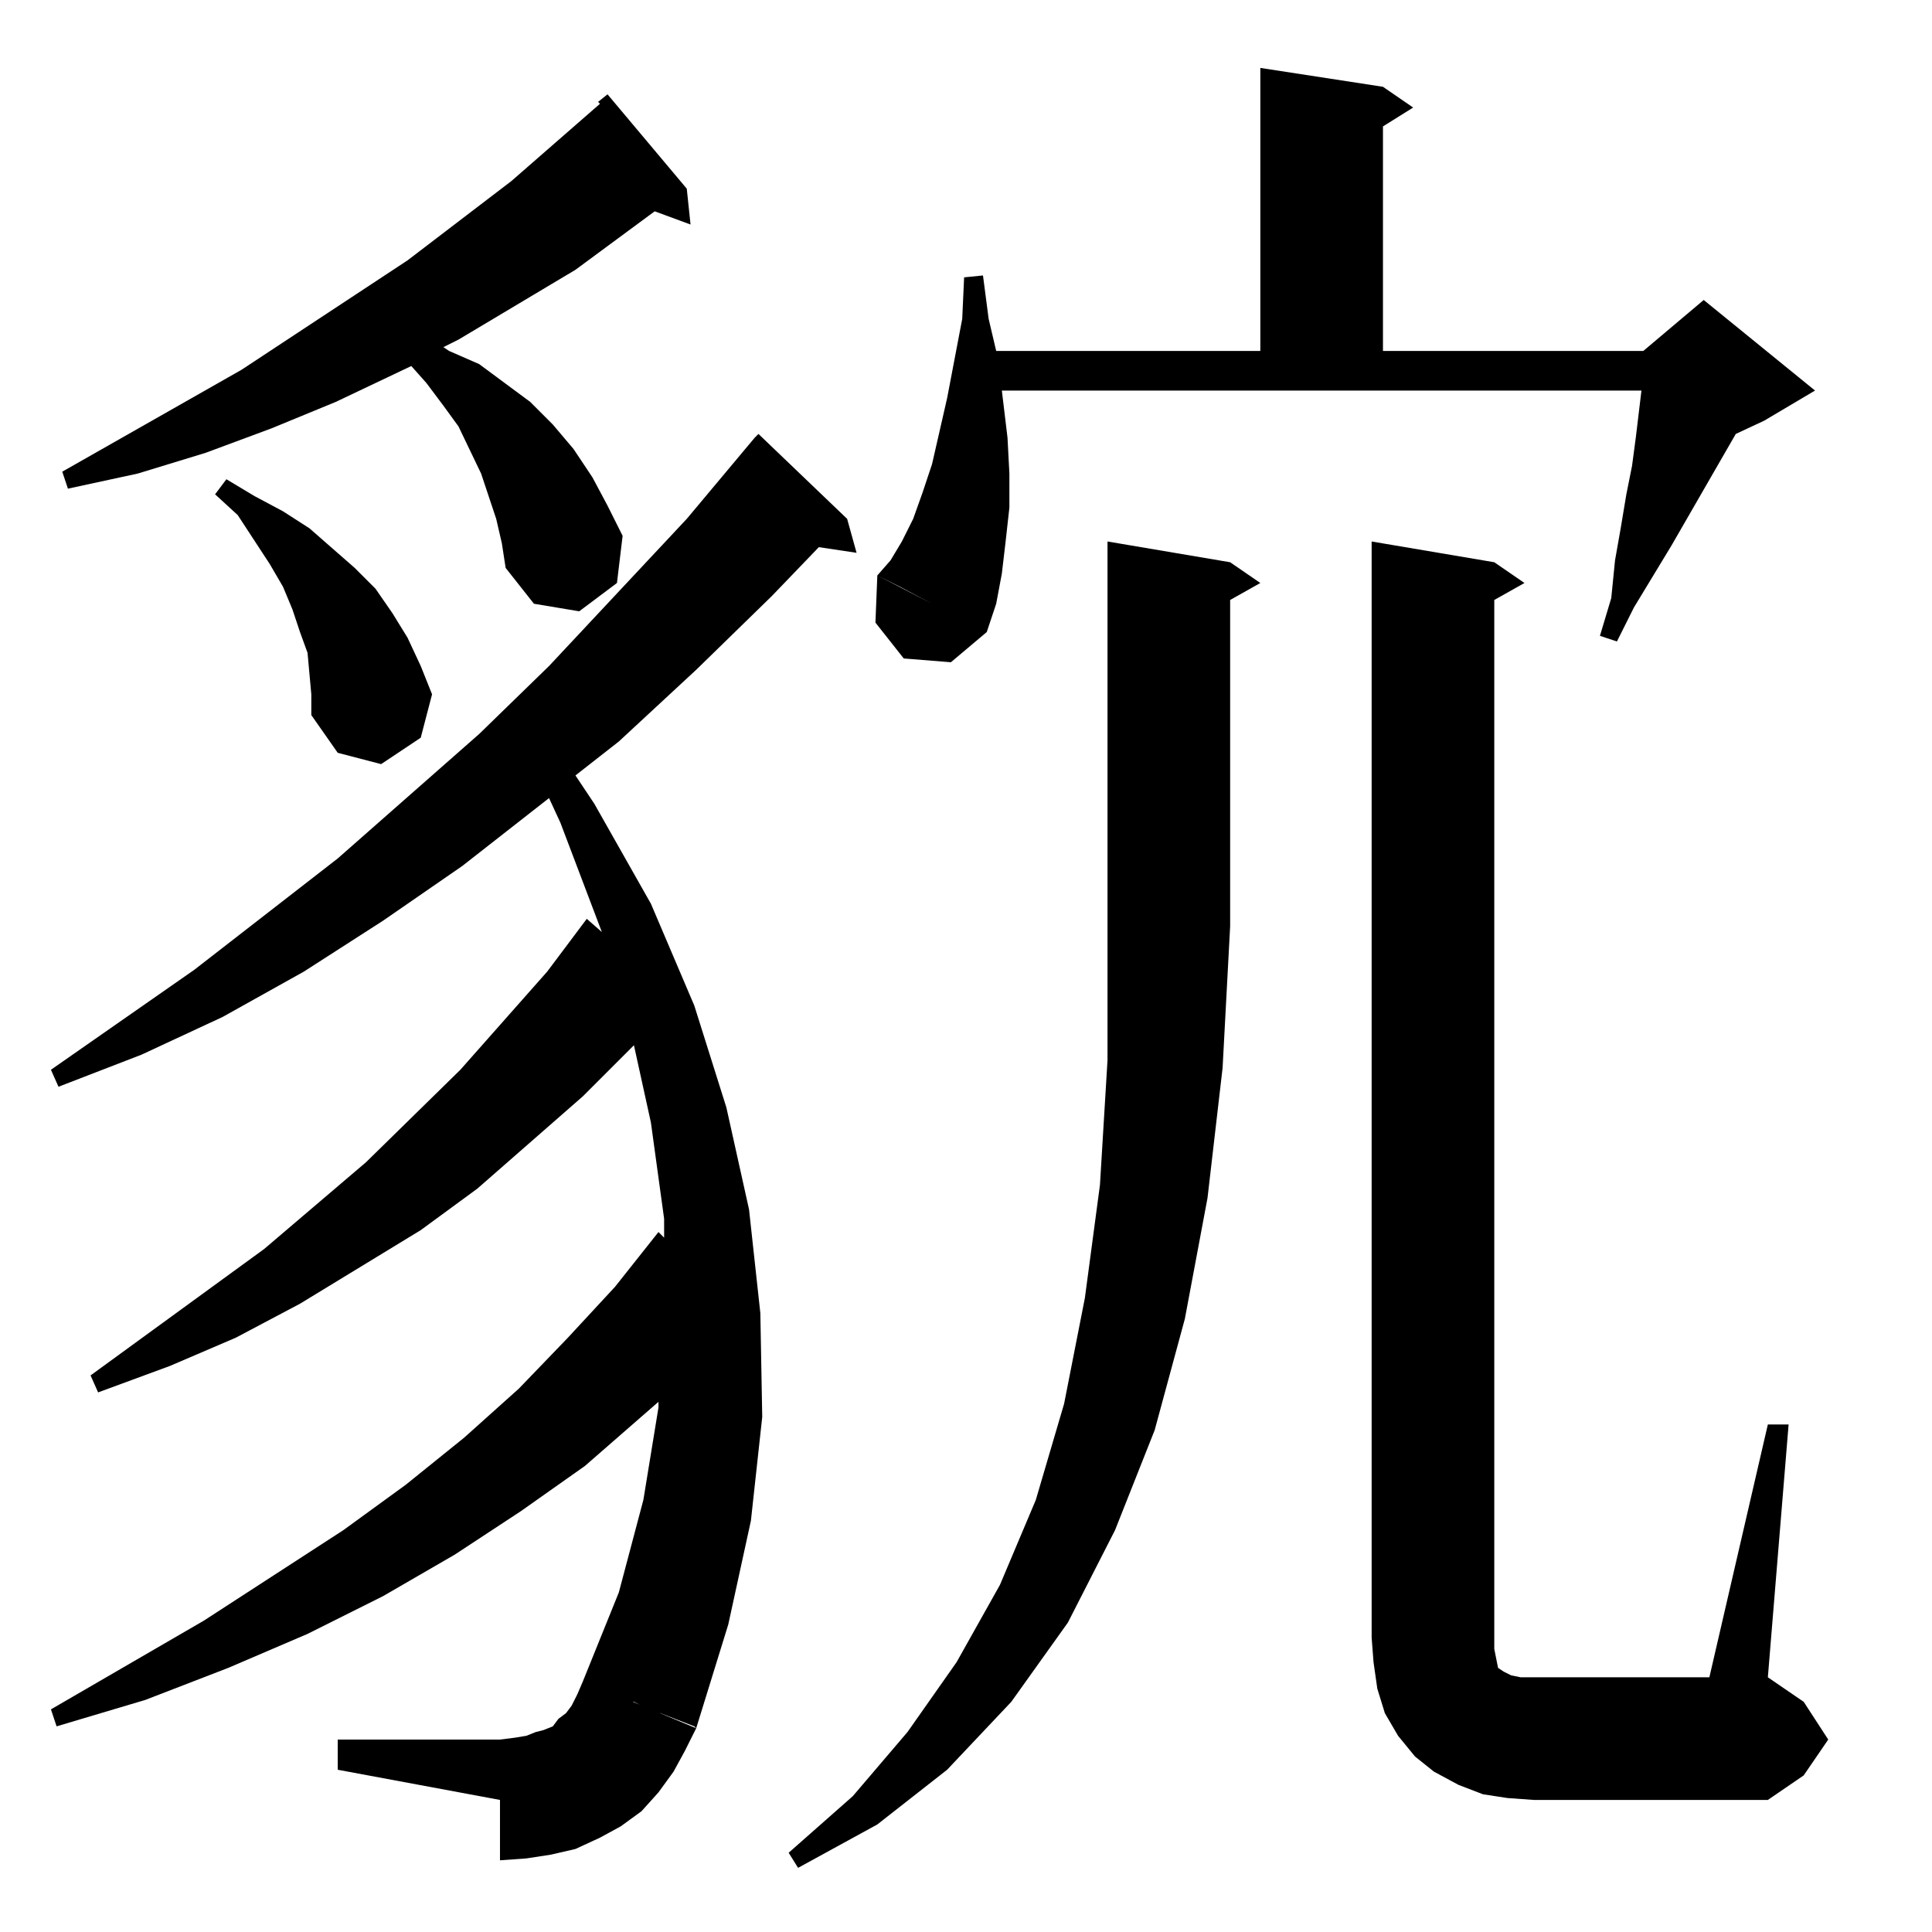 <?xml version="1.0" standalone="no"?>
<!DOCTYPE svg PUBLIC "-//W3C//DTD SVG 1.1//EN" "http://www.w3.org/Graphics/SVG/1.1/DTD/svg11.dtd" >
<svg xmlns="http://www.w3.org/2000/svg" xmlns:xlink="http://www.w3.org/1999/xlink" version="1.1" viewBox="0 -144 1024 1024">
  <g transform="matrix(1 0 0 -1 0 880)">
   <path fill="currentColor"
d="M587 737l65 -11l16 -11l-16 -9v-173l-4 -75l-8 -69l-12 -64l-16 -59l-21 -53l-25 -49l-30 -42l-34 -36l-37 -29l-42 -23l-5 8l34 30l29 34l26 37l23 41l19 45l15 51l11 56l8 60l4 66v71v204zM309 133l60 -25l-6 -12l-6 -11l-8 -11l-9 -10l-11 -8l-11 -6l-13 -6l-13 -3
l-13 -2l-14 -1v32l-86 16v16h86l8 1l6 1l5 2l4 1l5 2l3 4l4 3l3 4l3 6zM727 737l65 -11l16 -11l-16 -9v-556l1 -5l1 -5l3 -2l4 -2l5 -1h7h93l31 134h11l-11 -134l19 -13l13 -20l-13 -19l-19 -13h-124l-14 1l-13 2l-13 5l-13 7l-10 8l-9 11l-7 12l-4 13l-2 14l-1 13v581z
M350 116h-1l-9 4l-4 2h-2l-6 3l-19 8l19 47l13 49l8 49v3l-39 -34l-34 -24l-35 -23l-38 -22l-40 -20l-42 -18l-44 -17l-47 -14l-3 9l81 47l74 48l33 24l31 25l29 26l26 27l25 27l23 29l3 -3v10l-7 51l-9 41l-27 -27l-56 -49l-30 -22l-64 -39l-34 -18l-35 -15l-38 -14l-4 9
l92 67l54 46l50 49l46 52l21 28l8 -7l-22 58l-6 13l-46 -36l-42 -29l-42 -27l-43 -24l-43 -20l-44 -17l-4 9l76 53l76 59l75 66l37 36l73 78l36 43l2 2l47 -45l5 -18l-20 3l-25 -26l-40 -39l-41 -38l-23 -18l10 -15l30 -53l23 -54l17 -54l12 -54l6 -55l1 -55l-6 -55l-12 -55
l-17 -55l-1 1zM165 656l-1 11l-1 11l-4 11l-4 12l-5 12l-7 12l-17 26l-12 11l6 8l15 -9l15 -8l14 -9l24 -21l11 -11l9 -13l8 -13l7 -15l6 -15l-6 -23l-21 -14l-23 6l-14 20v11zM465 719l58 -30l-19 -16l-25 2l-15 19zM531 817l3 -25l1 -19v-18l-2 -18l-2 -17l-3 -16l-5 -15
l-29 15l-17 9l-12 6l7 8l6 10l6 12l5 14l5 15l8 35l8 42l1 22l10 1l3 -23l4 -17h140v150l65 -10l16 -11l-16 -10v-119h138l32 27l59 -48l-27 -16l-15 -7l-34 -59l-20 -33l-9 -18l-9 3l6 20l2 20l3 17l3 18l3 15l2 15l3 25h-339zM266 736l-3 13l-4 12l-4 12l-12 25l-8 11
l-9 12l-8 9l-40 -19l-34 -14l-35 -13l-36 -11l-37 -8l-3 9l95 54l88 58l55 42l47 41l-1 1l5 4l42 -50l2 -19l-19 7l-42 -31l-62 -37l-8 -4l3 -2l16 -7l27 -20l12 -12l11 -13l10 -15l8 -15l8 -16l-3 -25l-20 -15l-24 4l-15 19z" />
  </g>

</svg>
